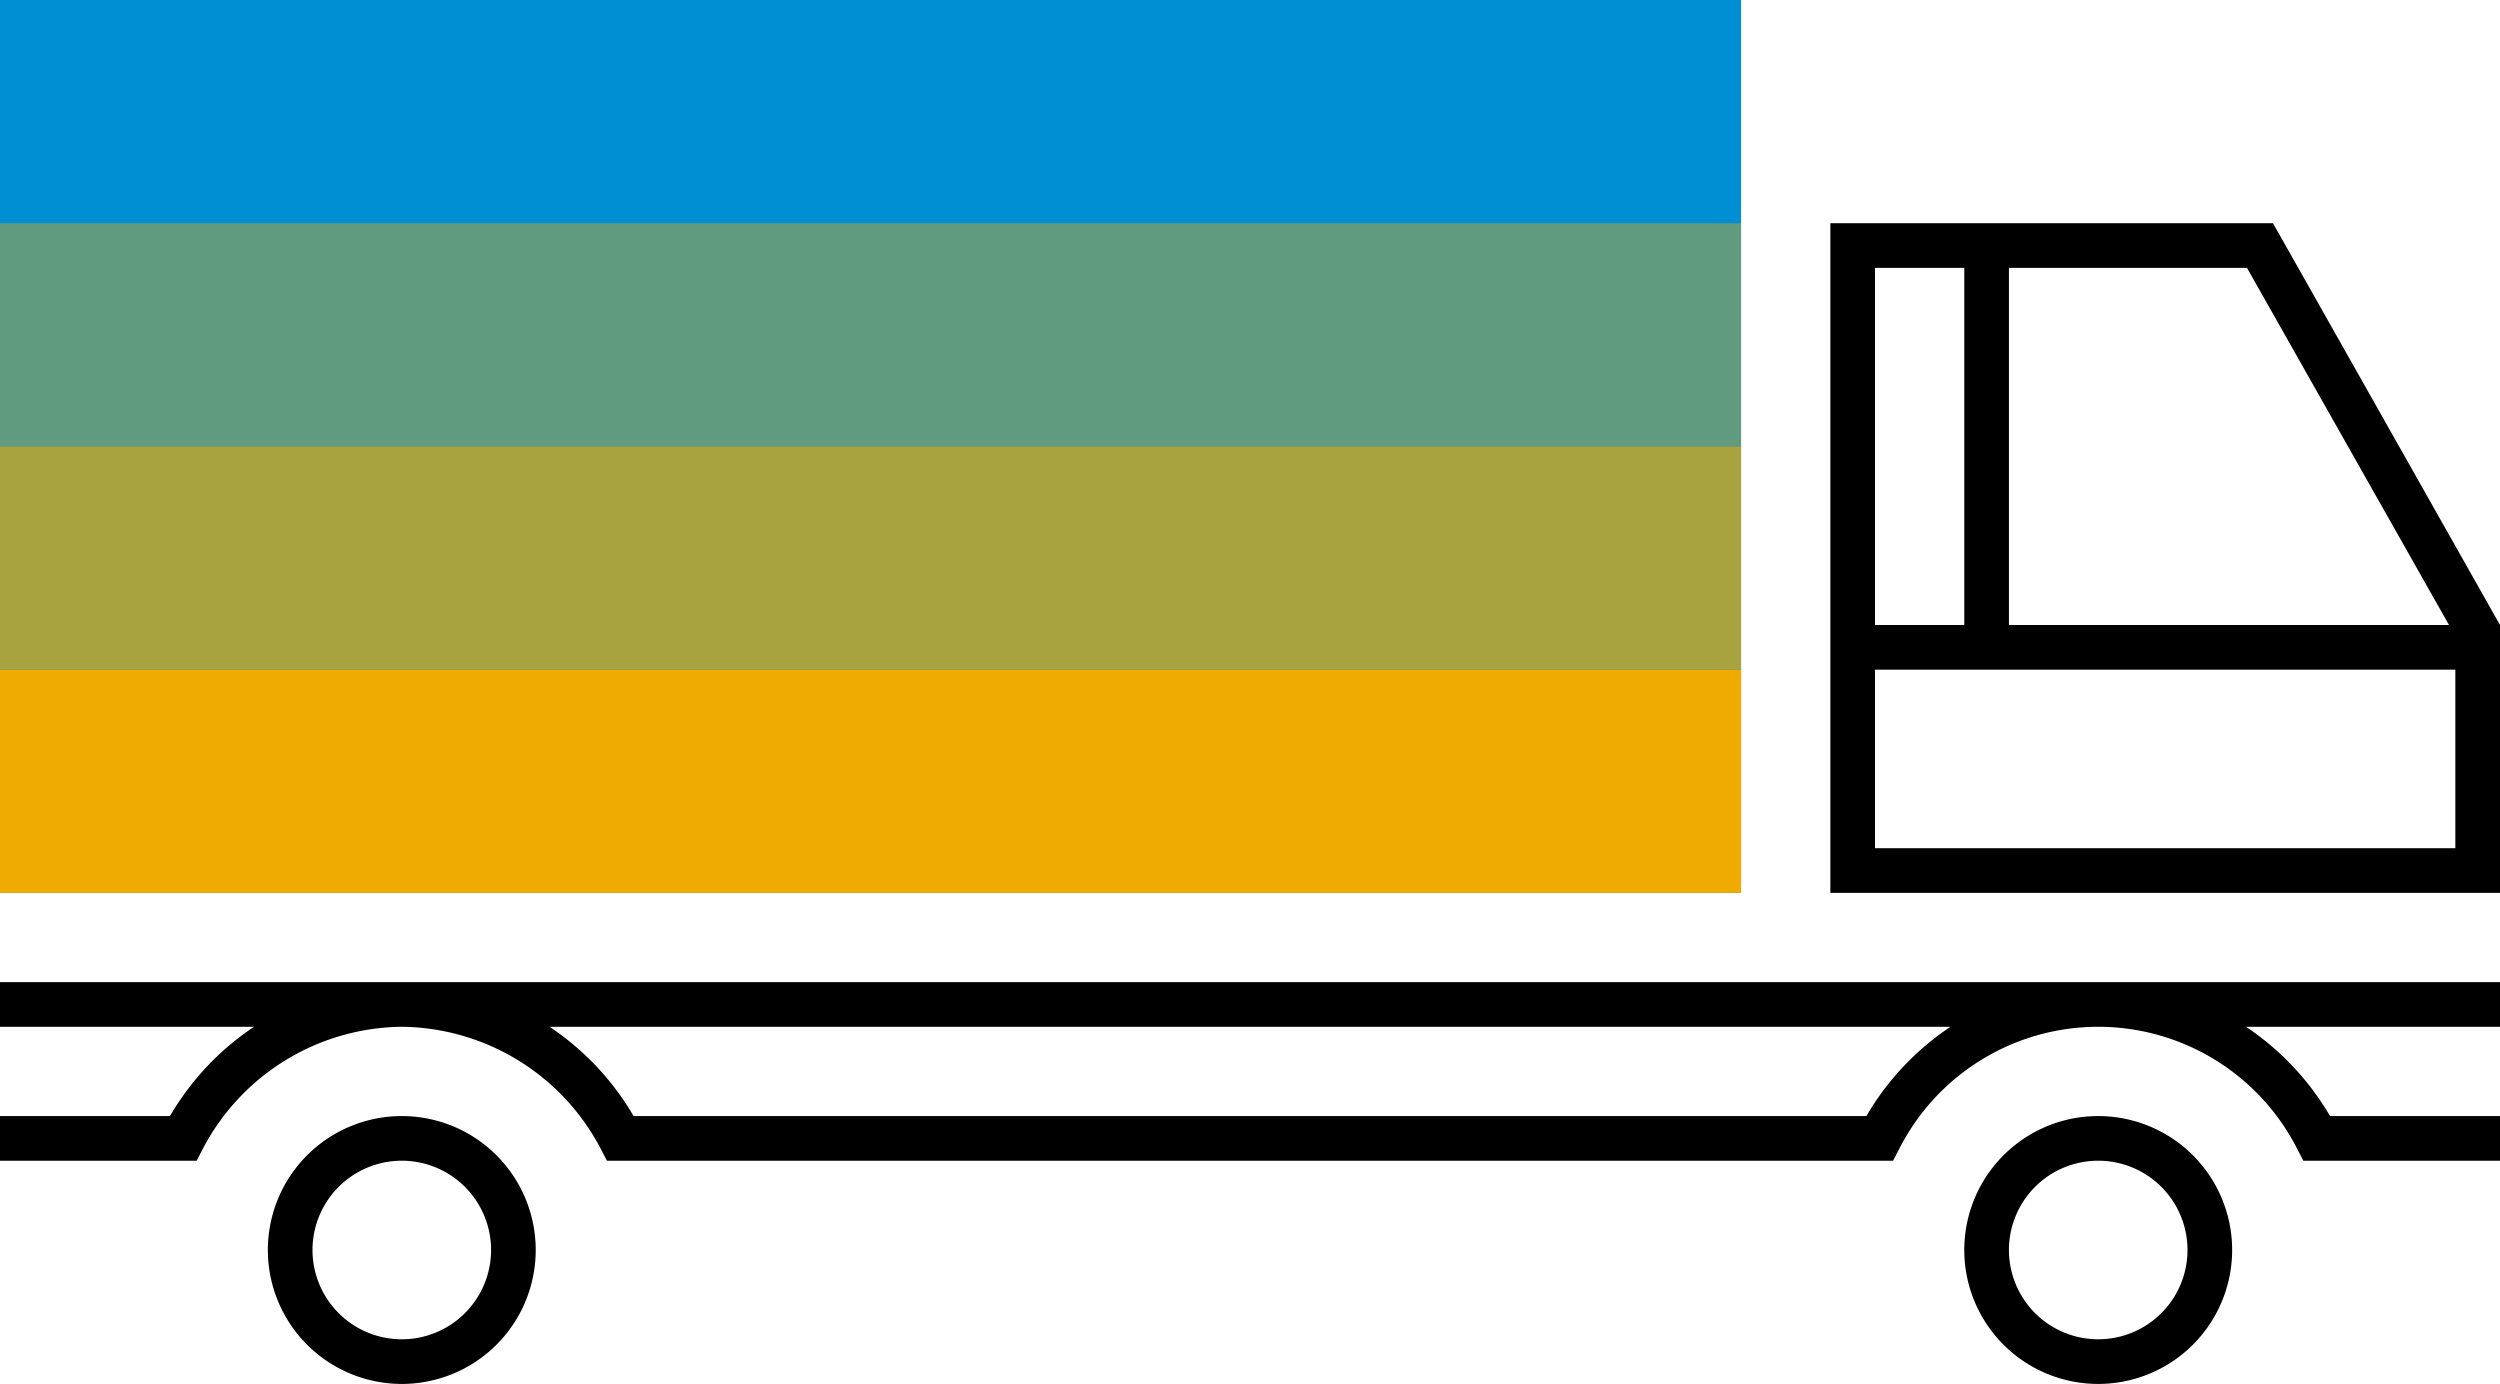 <svg xmlns="http://www.w3.org/2000/svg" viewBox="0 0 224 124"  xmlns:v="https://vecta.io/nano"><path d="M0 92h22.76a24.37 24.37 0 0 0-7.53 8H0v4h17.62l.56-1.08A20.35 20.35 0 0 1 36 92a20.35 20.35 0 0 1 17.82 10.92l.56 1.08h115.24l.56-1.08a20 20 0 0 1 35.64 0l.56 1.08H224v-4h-15.23a24.37 24.37 0 0 0-7.53-8H224v-4H0zm174.76 0a24.37 24.37 0 0 0-7.53 8H56.77a24.37 24.37 0 0 0-7.53-8zm28.9-72H164v60h60V56zM180 24h21.33l18.1 32H180zm-12 0h8v32h-8zm52 52h-52V60h52zM36 100a12 12 0 1 0 12 12 12 12 0 0 0-12-12zm0 20a8 8 0 1 1 8-8 8 8 0 0 1-8 8zm152-20a12 12 0 1 0 12 12 12 12 0 0 0-12-12zm0 20a8 8 0 1 1 8-8 8 8 0 0 1-8 8z"/><path d="M0 80V0h156v80z" fill="#008fd3"/><g fill="#f0ab00"><path d="M0 80V60h156v20z"/><path d="M0 60V40h156v20z" opacity=".7"/><path d="M0 40V20h156v20z" opacity=".4"/></g></svg>